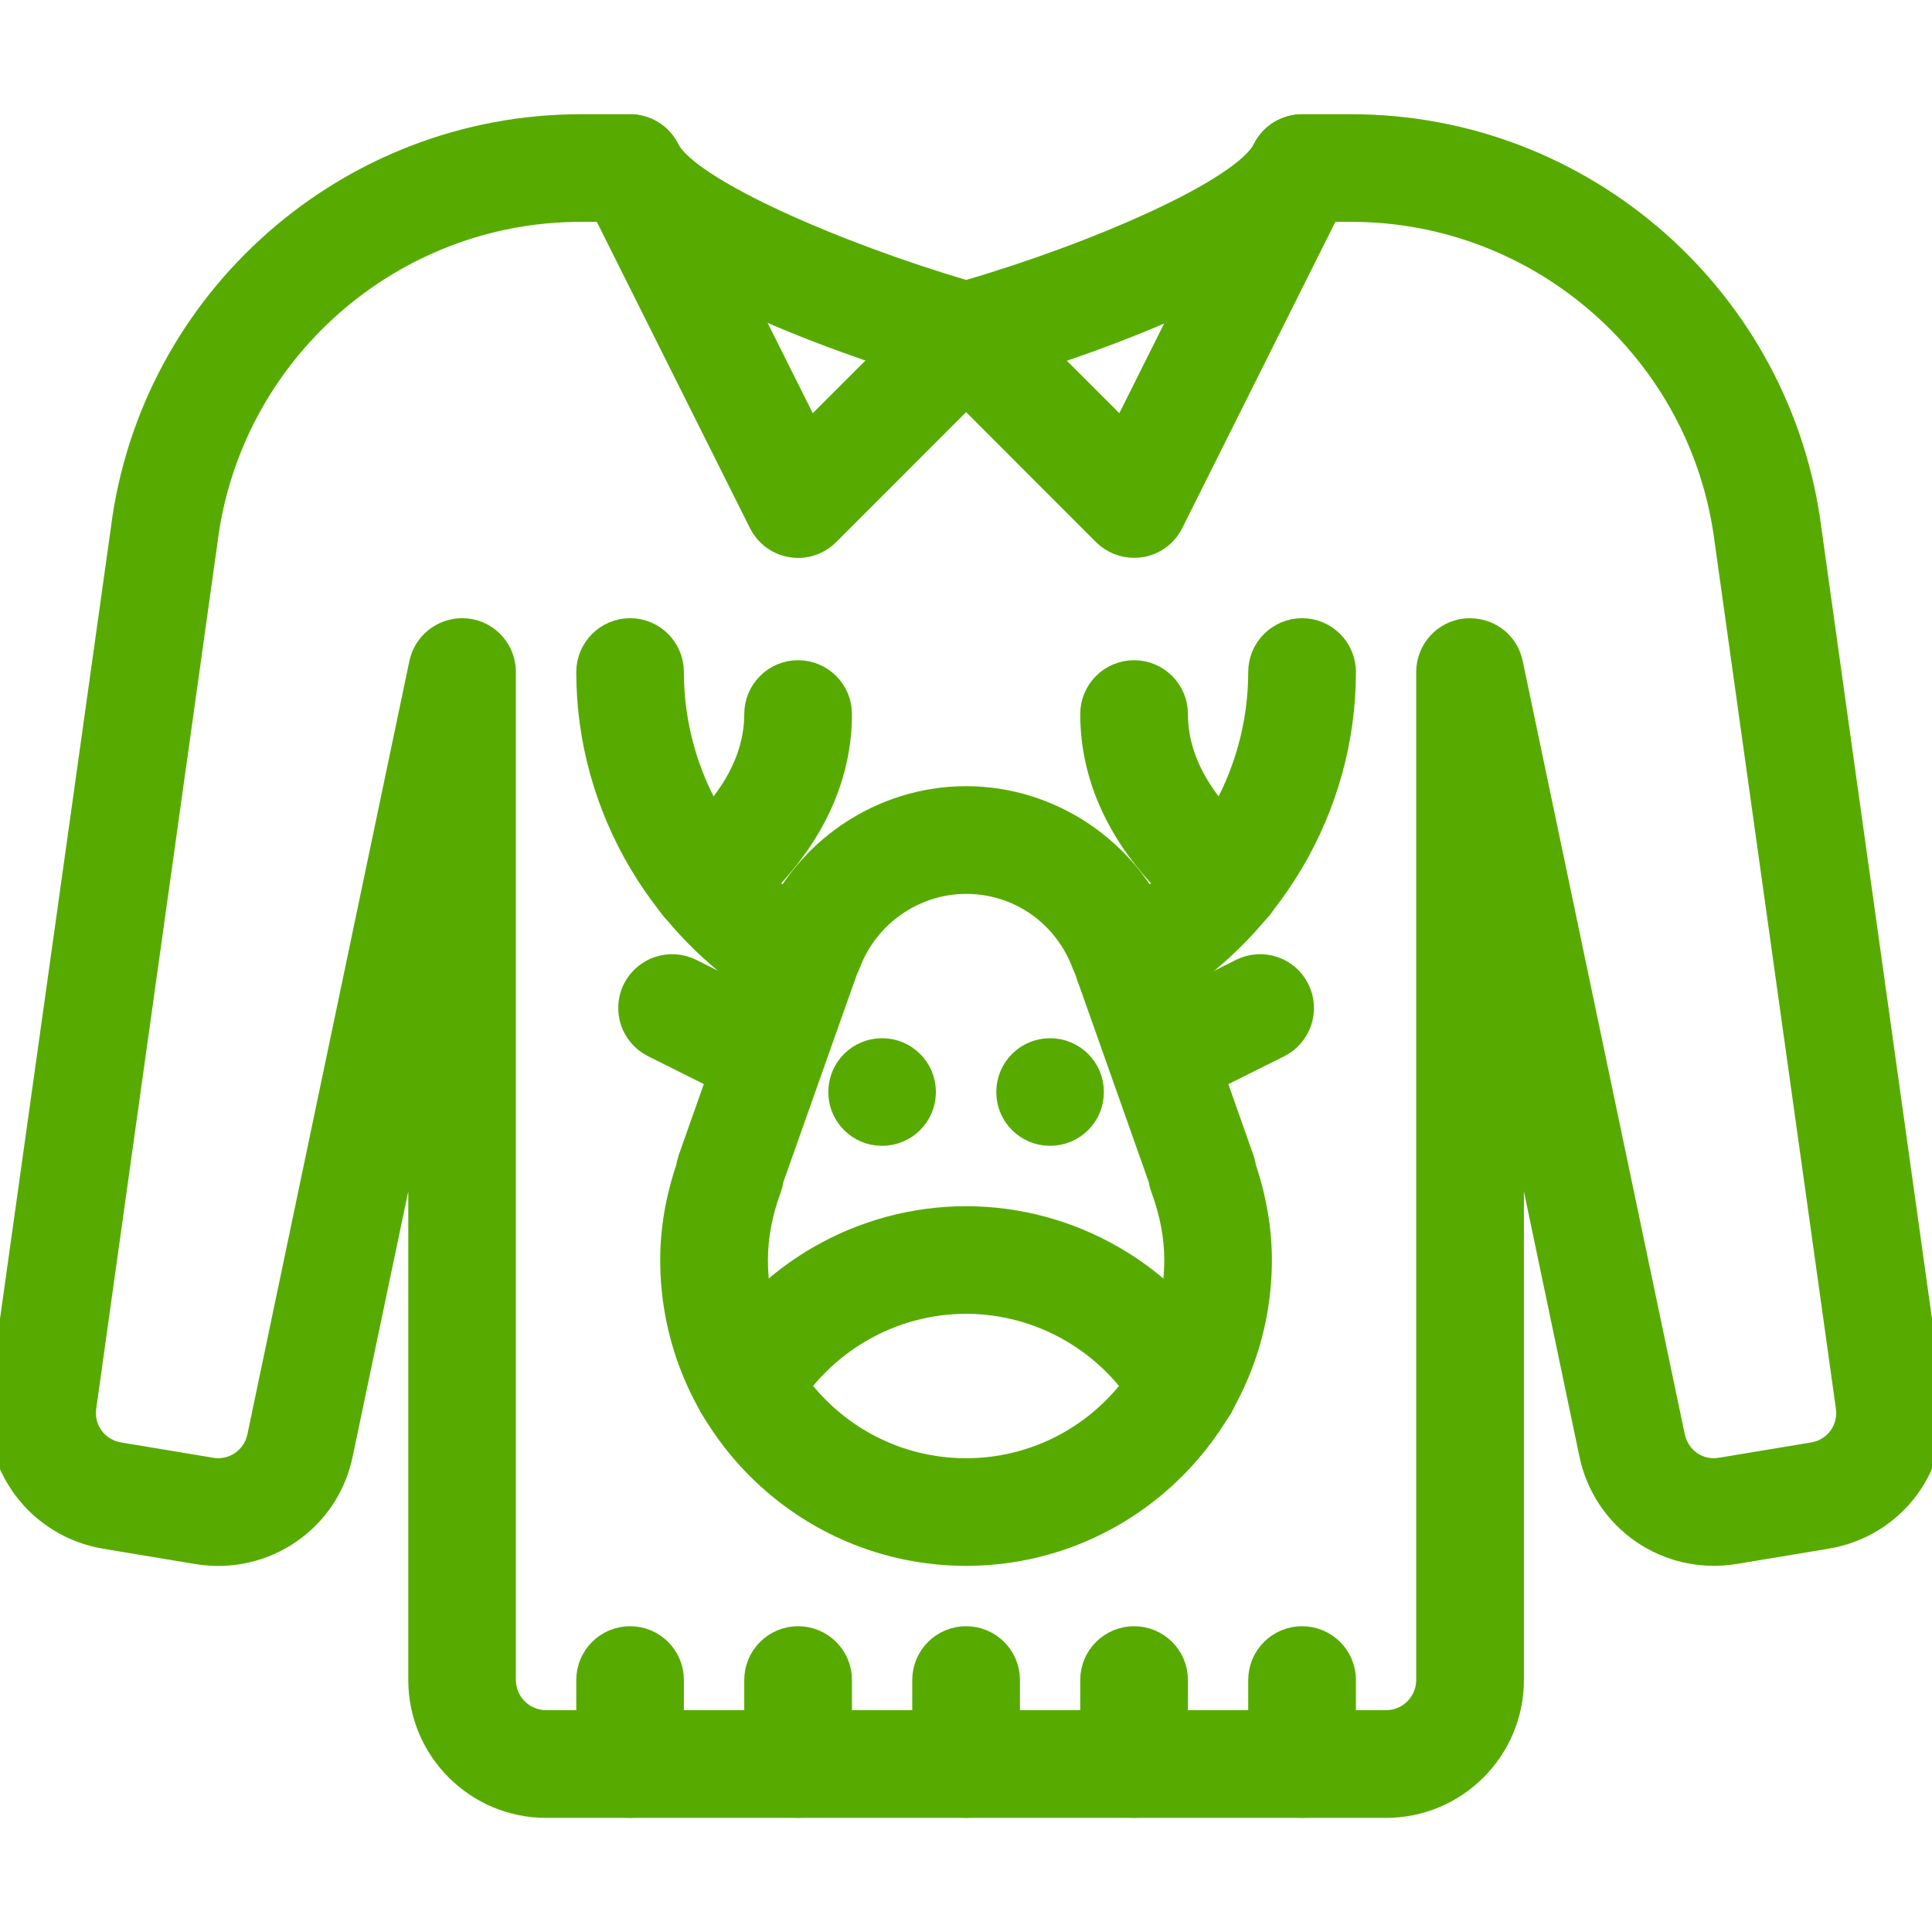 <svg width="20" height="20" viewBox="0 0 20 20" fill="none" xmlns="http://www.w3.org/2000/svg">
<g clip-path="url(#clip0)">
<mask id="path-1-outside-1" maskUnits="userSpaceOnUse" x="-1" y="0.305" width="22" height="19" fill="black">
<rect fill="white" x="-1" y="0.305" width="22" height="19"/>
<path d="M6.523 16.957C6.283 16.957 6.088 17.151 6.088 17.392V18.261C6.088 18.501 6.283 18.696 6.523 18.696C6.763 18.696 6.957 18.501 6.957 18.261V17.391C6.957 17.151 6.763 16.957 6.523 16.957Z"/>
<path d="M8.262 16.957C8.022 16.957 7.827 17.151 7.827 17.392V18.261C7.827 18.501 8.022 18.696 8.262 18.696C8.502 18.696 8.697 18.501 8.697 18.261V17.391C8.697 17.151 8.502 16.957 8.262 16.957Z"/>
<path d="M10.001 16.957C9.761 16.957 9.566 17.151 9.566 17.392V18.261C9.566 18.501 9.761 18.696 10.001 18.696C10.241 18.696 10.436 18.501 10.436 18.261V17.391C10.436 17.151 10.241 16.957 10.001 16.957Z"/>
<path d="M11.74 16.957C11.5 16.957 11.305 17.151 11.305 17.392V18.261C11.305 18.501 11.5 18.696 11.74 18.696C11.98 18.696 12.175 18.501 12.175 18.261V17.391C12.175 17.151 11.98 16.957 11.74 16.957Z"/>
<path d="M13.479 16.957C13.239 16.957 13.044 17.151 13.044 17.392V18.261C13.044 18.501 13.239 18.696 13.479 18.696C13.719 18.696 13.914 18.501 13.914 18.261V17.391C13.914 17.151 13.719 16.957 13.479 16.957Z"/>
<path d="M19.988 14.451L18.735 5.491C18.434 3.104 16.395 1.305 13.989 1.305H13.479C13.315 1.305 13.165 1.397 13.091 1.544C12.876 1.972 11.345 2.634 10.002 3.026C8.653 2.628 7.121 1.964 6.911 1.545C6.837 1.398 6.687 1.305 6.523 1.305H6.013C3.606 1.305 1.566 3.106 1.268 5.488L0.011 14.456C-0.081 15.156 0.393 15.796 1.091 15.912L2.041 16.07C2.741 16.185 3.396 15.733 3.533 15.043L4.349 11.152V17.391C4.349 18.111 4.934 18.696 5.653 18.696H14.349C15.068 18.696 15.653 18.111 15.653 17.391V11.152L16.467 15.038C16.605 15.732 17.259 16.184 17.96 16.069L18.91 15.911C19.608 15.795 20.081 15.156 19.988 14.451ZM18.768 15.053L17.817 15.211C17.58 15.252 17.366 15.099 17.319 14.864L15.643 6.867C15.598 6.65 15.403 6.505 15.173 6.524C14.951 6.547 14.783 6.734 14.783 6.957V17.391C14.783 17.631 14.588 17.826 14.349 17.826H5.653C5.414 17.826 5.218 17.631 5.218 17.391V6.957C5.218 6.734 5.051 6.547 4.829 6.524C4.813 6.523 4.798 6.522 4.784 6.522C4.58 6.522 4.401 6.665 4.358 6.867L2.682 14.868C2.636 15.099 2.418 15.252 2.184 15.211L1.234 15.053C1.001 15.015 0.844 14.802 0.874 14.572L2.13 5.602C2.374 3.648 4.044 2.174 6.013 2.174H6.298C7.06 3.054 9.387 3.755 9.882 3.897C9.959 3.919 10.041 3.918 10.119 3.897C10.612 3.758 12.939 3.066 13.704 2.174H13.989C15.958 2.174 17.628 3.648 17.872 5.602C17.872 5.604 17.873 5.606 17.873 5.608L19.127 14.569C19.158 14.802 19.001 15.015 18.768 15.053Z"/>
<path d="M13.673 1.351C13.458 1.246 13.198 1.331 13.089 1.546L11.621 4.484L10.308 3.172C10.138 3.002 9.863 3.002 9.693 3.172L8.38 4.484L6.911 1.546C6.804 1.331 6.544 1.245 6.328 1.351C6.113 1.458 6.027 1.719 6.134 1.934L7.873 5.412C7.936 5.538 8.055 5.625 8.192 5.647C8.33 5.671 8.47 5.624 8.57 5.525L10.001 4.093L11.432 5.525C11.515 5.607 11.625 5.652 11.74 5.652C11.763 5.652 11.787 5.651 11.81 5.647C11.947 5.625 12.066 5.538 12.129 5.412L13.868 1.934C13.975 1.72 13.888 1.459 13.673 1.351Z"/>
<path d="M12.88 12.085C12.877 12.056 12.87 12.027 12.86 11.999L12.042 9.683C12.032 9.656 12.021 9.631 12.006 9.607C11.672 8.799 10.875 8.261 10.001 8.261C9.124 8.261 8.328 8.8 7.994 9.612C7.98 9.635 7.968 9.661 7.958 9.688L7.141 12C7.132 12.027 7.125 12.055 7.122 12.083C7.012 12.405 6.957 12.729 6.957 13.044C6.957 14.722 8.323 16.087 10.001 16.087C11.679 16.087 13.044 14.722 13.044 13.044C13.044 12.73 12.989 12.407 12.88 12.085ZM10.001 15.218C8.802 15.218 7.827 14.242 7.827 13.044C7.827 12.799 7.874 12.554 7.969 12.295C7.979 12.266 7.986 12.237 7.99 12.207L8.757 10.04C8.767 10.022 8.776 10.003 8.783 9.983C8.972 9.473 9.462 9.131 10.001 9.131C10.547 9.131 11.025 9.464 11.219 9.981C11.225 9.999 11.234 10.018 11.243 10.036L12.01 12.204C12.015 12.235 12.022 12.265 12.033 12.295C12.128 12.554 12.175 12.799 12.175 13.044C12.175 14.242 11.2 15.218 10.001 15.218Z"/>
<path d="M8.529 9.602C7.559 9.061 6.957 8.048 6.957 6.957C6.957 6.717 6.763 6.522 6.523 6.522C6.283 6.522 6.088 6.717 6.088 6.957C6.088 8.363 6.861 9.667 8.104 10.362C8.171 10.399 8.244 10.417 8.317 10.417C8.468 10.417 8.616 10.337 8.696 10.193C8.813 9.984 8.737 9.719 8.529 9.602Z"/>
<path d="M13.479 6.522C13.239 6.522 13.044 6.717 13.044 6.957C13.044 8.048 12.443 9.061 11.473 9.603C11.264 9.72 11.189 9.985 11.306 10.194C11.386 10.337 11.534 10.417 11.686 10.417C11.758 10.417 11.83 10.399 11.898 10.362C13.141 9.667 13.914 8.363 13.914 6.957C13.914 6.717 13.719 6.522 13.479 6.522Z"/>
<path d="M12.982 8.784C12.614 8.491 12.175 8.011 12.175 7.392C12.175 7.152 11.98 6.957 11.74 6.957C11.5 6.957 11.305 7.152 11.305 7.392C11.305 8.155 11.697 8.872 12.439 9.464C12.519 9.527 12.616 9.558 12.71 9.558C12.838 9.558 12.964 9.503 13.05 9.395C13.201 9.207 13.169 8.933 12.982 8.784Z"/>
<path d="M8.262 6.957C8.022 6.957 7.827 7.152 7.827 7.392C7.827 8.01 7.389 8.49 7.021 8.783C6.833 8.933 6.803 9.206 6.953 9.394C7.039 9.502 7.166 9.558 7.293 9.558C7.388 9.558 7.483 9.526 7.564 9.462C8.305 8.871 8.697 8.154 8.697 7.392C8.697 7.152 8.502 6.957 8.262 6.957Z"/>
<path d="M9.131 11.739C9.371 11.739 9.566 11.545 9.566 11.305C9.566 11.064 9.371 10.87 9.131 10.87C8.891 10.87 8.697 11.064 8.697 11.305C8.697 11.545 8.891 11.739 9.131 11.739Z"/>
<path d="M10.87 11.739C11.111 11.739 11.305 11.545 11.305 11.305C11.305 11.064 11.111 10.87 10.87 10.87C10.63 10.87 10.436 11.064 10.436 11.305C10.436 11.545 10.63 11.739 10.87 11.739Z"/>
<path d="M12.638 14.133C12.096 13.193 11.085 12.609 10.001 12.609C8.917 12.609 7.908 13.191 7.364 14.13C7.244 14.338 7.316 14.604 7.523 14.725C7.73 14.844 7.997 14.774 8.117 14.565C8.505 13.895 9.227 13.478 10.001 13.478C10.776 13.478 11.498 13.896 11.886 14.568C11.966 14.707 12.113 14.785 12.263 14.785C12.336 14.785 12.41 14.766 12.479 14.727C12.688 14.607 12.759 14.341 12.638 14.133Z"/>
<path d="M13.434 10.241C13.326 10.025 13.066 9.939 12.85 10.046L11.981 10.481C11.766 10.589 11.679 10.85 11.786 11.065C11.863 11.217 12.016 11.305 12.175 11.305C12.24 11.305 12.306 11.29 12.37 11.259L13.239 10.825C13.454 10.717 13.541 10.456 13.434 10.241Z"/>
<path d="M8.021 10.48L7.151 10.045C6.937 9.94 6.677 10.025 6.568 10.24C6.461 10.455 6.548 10.716 6.763 10.824L7.632 11.258C7.696 11.29 7.762 11.305 7.827 11.305C7.986 11.305 8.139 11.217 8.216 11.064C8.323 10.849 8.236 10.588 8.021 10.48Z"/>
</mask>
<path d="M6.523 16.957C6.283 16.957 6.088 17.151 6.088 17.392V18.261C6.088 18.501 6.283 18.696 6.523 18.696C6.763 18.696 6.957 18.501 6.957 18.261V17.391C6.957 17.151 6.763 16.957 6.523 16.957Z" fill="#57AB00"/>
<path d="M8.262 16.957C8.022 16.957 7.827 17.151 7.827 17.392V18.261C7.827 18.501 8.022 18.696 8.262 18.696C8.502 18.696 8.697 18.501 8.697 18.261V17.391C8.697 17.151 8.502 16.957 8.262 16.957Z" fill="#57AB00"/>
<path d="M10.001 16.957C9.761 16.957 9.566 17.151 9.566 17.392V18.261C9.566 18.501 9.761 18.696 10.001 18.696C10.241 18.696 10.436 18.501 10.436 18.261V17.391C10.436 17.151 10.241 16.957 10.001 16.957Z" fill="#57AB00"/>
<path d="M11.74 16.957C11.5 16.957 11.305 17.151 11.305 17.392V18.261C11.305 18.501 11.5 18.696 11.74 18.696C11.98 18.696 12.175 18.501 12.175 18.261V17.391C12.175 17.151 11.98 16.957 11.74 16.957Z" fill="#57AB00"/>
<path d="M13.479 16.957C13.239 16.957 13.044 17.151 13.044 17.392V18.261C13.044 18.501 13.239 18.696 13.479 18.696C13.719 18.696 13.914 18.501 13.914 18.261V17.391C13.914 17.151 13.719 16.957 13.479 16.957Z" fill="#57AB00"/>
<path d="M19.988 14.451L18.735 5.491C18.434 3.104 16.395 1.305 13.989 1.305H13.479C13.315 1.305 13.165 1.397 13.091 1.544C12.876 1.972 11.345 2.634 10.002 3.026C8.653 2.628 7.121 1.964 6.911 1.545C6.837 1.398 6.687 1.305 6.523 1.305H6.013C3.606 1.305 1.566 3.106 1.268 5.488L0.011 14.456C-0.081 15.156 0.393 15.796 1.091 15.912L2.041 16.07C2.741 16.185 3.396 15.733 3.533 15.043L4.349 11.152V17.391C4.349 18.111 4.934 18.696 5.653 18.696H14.349C15.068 18.696 15.653 18.111 15.653 17.391V11.152L16.467 15.038C16.605 15.732 17.259 16.184 17.96 16.069L18.91 15.911C19.608 15.795 20.081 15.156 19.988 14.451ZM18.768 15.053L17.817 15.211C17.58 15.252 17.366 15.099 17.319 14.864L15.643 6.867C15.598 6.65 15.403 6.505 15.173 6.524C14.951 6.547 14.783 6.734 14.783 6.957V17.391C14.783 17.631 14.588 17.826 14.349 17.826H5.653C5.414 17.826 5.218 17.631 5.218 17.391V6.957C5.218 6.734 5.051 6.547 4.829 6.524C4.813 6.523 4.798 6.522 4.784 6.522C4.58 6.522 4.401 6.665 4.358 6.867L2.682 14.868C2.636 15.099 2.418 15.252 2.184 15.211L1.234 15.053C1.001 15.015 0.844 14.802 0.874 14.572L2.13 5.602C2.374 3.648 4.044 2.174 6.013 2.174H6.298C7.06 3.054 9.387 3.755 9.882 3.897C9.959 3.919 10.041 3.918 10.119 3.897C10.612 3.758 12.939 3.066 13.704 2.174H13.989C15.958 2.174 17.628 3.648 17.872 5.602C17.872 5.604 17.873 5.606 17.873 5.608L19.127 14.569C19.158 14.802 19.001 15.015 18.768 15.053Z" fill="#57AB00"/>
<path d="M13.673 1.351C13.458 1.246 13.198 1.331 13.089 1.546L11.621 4.484L10.308 3.172C10.138 3.002 9.863 3.002 9.693 3.172L8.38 4.484L6.911 1.546C6.804 1.331 6.544 1.245 6.328 1.351C6.113 1.458 6.027 1.719 6.134 1.934L7.873 5.412C7.936 5.538 8.055 5.625 8.192 5.647C8.33 5.671 8.47 5.624 8.57 5.525L10.001 4.093L11.432 5.525C11.515 5.607 11.625 5.652 11.74 5.652C11.763 5.652 11.787 5.651 11.81 5.647C11.947 5.625 12.066 5.538 12.129 5.412L13.868 1.934C13.975 1.72 13.888 1.459 13.673 1.351Z" fill="#57AB00"/>
<path d="M12.88 12.085C12.877 12.056 12.87 12.027 12.86 11.999L12.042 9.683C12.032 9.656 12.021 9.631 12.006 9.607C11.672 8.799 10.875 8.261 10.001 8.261C9.124 8.261 8.328 8.8 7.994 9.612C7.98 9.635 7.968 9.661 7.958 9.688L7.141 12C7.132 12.027 7.125 12.055 7.122 12.083C7.012 12.405 6.957 12.729 6.957 13.044C6.957 14.722 8.323 16.087 10.001 16.087C11.679 16.087 13.044 14.722 13.044 13.044C13.044 12.73 12.989 12.407 12.88 12.085ZM10.001 15.218C8.802 15.218 7.827 14.242 7.827 13.044C7.827 12.799 7.874 12.554 7.969 12.295C7.979 12.266 7.986 12.237 7.99 12.207L8.757 10.04C8.767 10.022 8.776 10.003 8.783 9.983C8.972 9.473 9.462 9.131 10.001 9.131C10.547 9.131 11.025 9.464 11.219 9.981C11.225 9.999 11.234 10.018 11.243 10.036L12.01 12.204C12.015 12.235 12.022 12.265 12.033 12.295C12.128 12.554 12.175 12.799 12.175 13.044C12.175 14.242 11.2 15.218 10.001 15.218Z" fill="#57AB00"/>
<path d="M8.529 9.602C7.559 9.061 6.957 8.048 6.957 6.957C6.957 6.717 6.763 6.522 6.523 6.522C6.283 6.522 6.088 6.717 6.088 6.957C6.088 8.363 6.861 9.667 8.104 10.362C8.171 10.399 8.244 10.417 8.317 10.417C8.468 10.417 8.616 10.337 8.696 10.193C8.813 9.984 8.737 9.719 8.529 9.602Z" fill="#57AB00"/>
<path d="M13.479 6.522C13.239 6.522 13.044 6.717 13.044 6.957C13.044 8.048 12.443 9.061 11.473 9.603C11.264 9.72 11.189 9.985 11.306 10.194C11.386 10.337 11.534 10.417 11.686 10.417C11.758 10.417 11.83 10.399 11.898 10.362C13.141 9.667 13.914 8.363 13.914 6.957C13.914 6.717 13.719 6.522 13.479 6.522Z" fill="#57AB00"/>
<path d="M12.982 8.784C12.614 8.491 12.175 8.011 12.175 7.392C12.175 7.152 11.98 6.957 11.74 6.957C11.5 6.957 11.305 7.152 11.305 7.392C11.305 8.155 11.697 8.872 12.439 9.464C12.519 9.527 12.616 9.558 12.71 9.558C12.838 9.558 12.964 9.503 13.05 9.395C13.201 9.207 13.169 8.933 12.982 8.784Z" fill="#57AB00"/>
<path d="M8.262 6.957C8.022 6.957 7.827 7.152 7.827 7.392C7.827 8.01 7.389 8.49 7.021 8.783C6.833 8.933 6.803 9.206 6.953 9.394C7.039 9.502 7.166 9.558 7.293 9.558C7.388 9.558 7.483 9.526 7.564 9.462C8.305 8.871 8.697 8.154 8.697 7.392C8.697 7.152 8.502 6.957 8.262 6.957Z" fill="#57AB00"/>
<path d="M9.131 11.739C9.371 11.739 9.566 11.545 9.566 11.305C9.566 11.064 9.371 10.87 9.131 10.87C8.891 10.87 8.697 11.064 8.697 11.305C8.697 11.545 8.891 11.739 9.131 11.739Z" fill="#57AB00"/>
<path d="M10.87 11.739C11.111 11.739 11.305 11.545 11.305 11.305C11.305 11.064 11.111 10.87 10.87 10.87C10.63 10.87 10.436 11.064 10.436 11.305C10.436 11.545 10.63 11.739 10.87 11.739Z" fill="#57AB00"/>
<path d="M12.638 14.133C12.096 13.193 11.085 12.609 10.001 12.609C8.917 12.609 7.908 13.191 7.364 14.13C7.244 14.338 7.316 14.604 7.523 14.725C7.73 14.844 7.997 14.774 8.117 14.565C8.505 13.895 9.227 13.478 10.001 13.478C10.776 13.478 11.498 13.896 11.886 14.568C11.966 14.707 12.113 14.785 12.263 14.785C12.336 14.785 12.41 14.766 12.479 14.727C12.688 14.607 12.759 14.341 12.638 14.133Z" fill="#57AB00"/>
<path d="M13.434 10.241C13.326 10.025 13.066 9.939 12.85 10.046L11.981 10.481C11.766 10.589 11.679 10.85 11.786 11.065C11.863 11.217 12.016 11.305 12.175 11.305C12.24 11.305 12.306 11.29 12.37 11.259L13.239 10.825C13.454 10.717 13.541 10.456 13.434 10.241Z" fill="#57AB00"/>
<path d="M8.021 10.48L7.151 10.045C6.937 9.94 6.677 10.025 6.568 10.24C6.461 10.455 6.548 10.716 6.763 10.824L7.632 11.258C7.696 11.29 7.762 11.305 7.827 11.305C7.986 11.305 8.139 11.217 8.216 11.064C8.323 10.849 8.236 10.588 8.021 10.48Z" fill="#57AB00"/>
<path d="M6.523 16.957C6.283 16.957 6.088 17.151 6.088 17.392V18.261C6.088 18.501 6.283 18.696 6.523 18.696C6.763 18.696 6.957 18.501 6.957 18.261V17.391C6.957 17.151 6.763 16.957 6.523 16.957Z" stroke="#57AB00" stroke-width="0.245" mask="url(#path-1-outside-1)"/>
<path d="M8.262 16.957C8.022 16.957 7.827 17.151 7.827 17.392V18.261C7.827 18.501 8.022 18.696 8.262 18.696C8.502 18.696 8.697 18.501 8.697 18.261V17.391C8.697 17.151 8.502 16.957 8.262 16.957Z" stroke="#57AB00" stroke-width="0.245" mask="url(#path-1-outside-1)"/>
<path d="M10.001 16.957C9.761 16.957 9.566 17.151 9.566 17.392V18.261C9.566 18.501 9.761 18.696 10.001 18.696C10.241 18.696 10.436 18.501 10.436 18.261V17.391C10.436 17.151 10.241 16.957 10.001 16.957Z" stroke="#57AB00" stroke-width="0.245" mask="url(#path-1-outside-1)"/>
<path d="M11.74 16.957C11.5 16.957 11.305 17.151 11.305 17.392V18.261C11.305 18.501 11.5 18.696 11.74 18.696C11.98 18.696 12.175 18.501 12.175 18.261V17.391C12.175 17.151 11.98 16.957 11.74 16.957Z" stroke="#57AB00" stroke-width="0.245" mask="url(#path-1-outside-1)"/>
<path d="M13.479 16.957C13.239 16.957 13.044 17.151 13.044 17.392V18.261C13.044 18.501 13.239 18.696 13.479 18.696C13.719 18.696 13.914 18.501 13.914 18.261V17.391C13.914 17.151 13.719 16.957 13.479 16.957Z" stroke="#57AB00" stroke-width="0.245" mask="url(#path-1-outside-1)"/>
<path d="M19.988 14.451L18.735 5.491C18.434 3.104 16.395 1.305 13.989 1.305H13.479C13.315 1.305 13.165 1.397 13.091 1.544C12.876 1.972 11.345 2.634 10.002 3.026C8.653 2.628 7.121 1.964 6.911 1.545C6.837 1.398 6.687 1.305 6.523 1.305H6.013C3.606 1.305 1.566 3.106 1.268 5.488L0.011 14.456C-0.081 15.156 0.393 15.796 1.091 15.912L2.041 16.07C2.741 16.185 3.396 15.733 3.533 15.043L4.349 11.152V17.391C4.349 18.111 4.934 18.696 5.653 18.696H14.349C15.068 18.696 15.653 18.111 15.653 17.391V11.152L16.467 15.038C16.605 15.732 17.259 16.184 17.96 16.069L18.91 15.911C19.608 15.795 20.081 15.156 19.988 14.451ZM18.768 15.053L17.817 15.211C17.58 15.252 17.366 15.099 17.319 14.864L15.643 6.867C15.598 6.65 15.403 6.505 15.173 6.524C14.951 6.547 14.783 6.734 14.783 6.957V17.391C14.783 17.631 14.588 17.826 14.349 17.826H5.653C5.414 17.826 5.218 17.631 5.218 17.391V6.957C5.218 6.734 5.051 6.547 4.829 6.524C4.813 6.523 4.798 6.522 4.784 6.522C4.58 6.522 4.401 6.665 4.358 6.867L2.682 14.868C2.636 15.099 2.418 15.252 2.184 15.211L1.234 15.053C1.001 15.015 0.844 14.802 0.874 14.572L2.13 5.602C2.374 3.648 4.044 2.174 6.013 2.174H6.298C7.06 3.054 9.387 3.755 9.882 3.897C9.959 3.919 10.041 3.918 10.119 3.897C10.612 3.758 12.939 3.066 13.704 2.174H13.989C15.958 2.174 17.628 3.648 17.872 5.602C17.872 5.604 17.873 5.606 17.873 5.608L19.127 14.569C19.158 14.802 19.001 15.015 18.768 15.053Z" stroke="#57AB00" stroke-width="0.245" mask="url(#path-1-outside-1)"/>
<path d="M13.673 1.351C13.458 1.246 13.198 1.331 13.089 1.546L11.621 4.484L10.308 3.172C10.138 3.002 9.863 3.002 9.693 3.172L8.38 4.484L6.911 1.546C6.804 1.331 6.544 1.245 6.328 1.351C6.113 1.458 6.027 1.719 6.134 1.934L7.873 5.412C7.936 5.538 8.055 5.625 8.192 5.647C8.33 5.671 8.47 5.624 8.57 5.525L10.001 4.093L11.432 5.525C11.515 5.607 11.625 5.652 11.74 5.652C11.763 5.652 11.787 5.651 11.81 5.647C11.947 5.625 12.066 5.538 12.129 5.412L13.868 1.934C13.975 1.72 13.888 1.459 13.673 1.351Z" stroke="#57AB00" stroke-width="0.245" mask="url(#path-1-outside-1)"/>
<path d="M12.88 12.085C12.877 12.056 12.87 12.027 12.86 11.999L12.042 9.683C12.032 9.656 12.021 9.631 12.006 9.607C11.672 8.799 10.875 8.261 10.001 8.261C9.124 8.261 8.328 8.8 7.994 9.612C7.98 9.635 7.968 9.661 7.958 9.688L7.141 12C7.132 12.027 7.125 12.055 7.122 12.083C7.012 12.405 6.957 12.729 6.957 13.044C6.957 14.722 8.323 16.087 10.001 16.087C11.679 16.087 13.044 14.722 13.044 13.044C13.044 12.73 12.989 12.407 12.88 12.085ZM10.001 15.218C8.802 15.218 7.827 14.242 7.827 13.044C7.827 12.799 7.874 12.554 7.969 12.295C7.979 12.266 7.986 12.237 7.99 12.207L8.757 10.04C8.767 10.022 8.776 10.003 8.783 9.983C8.972 9.473 9.462 9.131 10.001 9.131C10.547 9.131 11.025 9.464 11.219 9.981C11.225 9.999 11.234 10.018 11.243 10.036L12.01 12.204C12.015 12.235 12.022 12.265 12.033 12.295C12.128 12.554 12.175 12.799 12.175 13.044C12.175 14.242 11.2 15.218 10.001 15.218Z" stroke="#57AB00" stroke-width="0.245" mask="url(#path-1-outside-1)"/>
<path d="M8.529 9.602C7.559 9.061 6.957 8.048 6.957 6.957C6.957 6.717 6.763 6.522 6.523 6.522C6.283 6.522 6.088 6.717 6.088 6.957C6.088 8.363 6.861 9.667 8.104 10.362C8.171 10.399 8.244 10.417 8.317 10.417C8.468 10.417 8.616 10.337 8.696 10.193C8.813 9.984 8.737 9.719 8.529 9.602Z" stroke="#57AB00" stroke-width="0.245" mask="url(#path-1-outside-1)"/>
<path d="M13.479 6.522C13.239 6.522 13.044 6.717 13.044 6.957C13.044 8.048 12.443 9.061 11.473 9.603C11.264 9.72 11.189 9.985 11.306 10.194C11.386 10.337 11.534 10.417 11.686 10.417C11.758 10.417 11.83 10.399 11.898 10.362C13.141 9.667 13.914 8.363 13.914 6.957C13.914 6.717 13.719 6.522 13.479 6.522Z" stroke="#57AB00" stroke-width="0.245" mask="url(#path-1-outside-1)"/>
<path d="M12.982 8.784C12.614 8.491 12.175 8.011 12.175 7.392C12.175 7.152 11.98 6.957 11.74 6.957C11.5 6.957 11.305 7.152 11.305 7.392C11.305 8.155 11.697 8.872 12.439 9.464C12.519 9.527 12.616 9.558 12.71 9.558C12.838 9.558 12.964 9.503 13.05 9.395C13.201 9.207 13.169 8.933 12.982 8.784Z" stroke="#57AB00" stroke-width="0.245" mask="url(#path-1-outside-1)"/>
<path d="M8.262 6.957C8.022 6.957 7.827 7.152 7.827 7.392C7.827 8.01 7.389 8.49 7.021 8.783C6.833 8.933 6.803 9.206 6.953 9.394C7.039 9.502 7.166 9.558 7.293 9.558C7.388 9.558 7.483 9.526 7.564 9.462C8.305 8.871 8.697 8.154 8.697 7.392C8.697 7.152 8.502 6.957 8.262 6.957Z" stroke="#57AB00" stroke-width="0.245" mask="url(#path-1-outside-1)"/>
<path d="M9.131 11.739C9.371 11.739 9.566 11.545 9.566 11.305C9.566 11.064 9.371 10.87 9.131 10.87C8.891 10.87 8.697 11.064 8.697 11.305C8.697 11.545 8.891 11.739 9.131 11.739Z" stroke="#57AB00" stroke-width="0.245" mask="url(#path-1-outside-1)"/>
<path d="M10.87 11.739C11.111 11.739 11.305 11.545 11.305 11.305C11.305 11.064 11.111 10.87 10.87 10.87C10.63 10.87 10.436 11.064 10.436 11.305C10.436 11.545 10.63 11.739 10.87 11.739Z" stroke="#57AB00" stroke-width="0.245" mask="url(#path-1-outside-1)"/>
<path d="M12.638 14.133C12.096 13.193 11.085 12.609 10.001 12.609C8.917 12.609 7.908 13.191 7.364 14.13C7.244 14.338 7.316 14.604 7.523 14.725C7.73 14.844 7.997 14.774 8.117 14.565C8.505 13.895 9.227 13.478 10.001 13.478C10.776 13.478 11.498 13.896 11.886 14.568C11.966 14.707 12.113 14.785 12.263 14.785C12.336 14.785 12.41 14.766 12.479 14.727C12.688 14.607 12.759 14.341 12.638 14.133Z" stroke="#57AB00" stroke-width="0.245" mask="url(#path-1-outside-1)"/>
<path d="M13.434 10.241C13.326 10.025 13.066 9.939 12.85 10.046L11.981 10.481C11.766 10.589 11.679 10.85 11.786 11.065C11.863 11.217 12.016 11.305 12.175 11.305C12.24 11.305 12.306 11.29 12.37 11.259L13.239 10.825C13.454 10.717 13.541 10.456 13.434 10.241Z" stroke="#57AB00" stroke-width="0.245" mask="url(#path-1-outside-1)"/>
<path d="M8.021 10.48L7.151 10.045C6.937 9.94 6.677 10.025 6.568 10.24C6.461 10.455 6.548 10.716 6.763 10.824L7.632 11.258C7.696 11.29 7.762 11.305 7.827 11.305C7.986 11.305 8.139 11.217 8.216 11.064C8.323 10.849 8.236 10.588 8.021 10.48Z" stroke="#57AB00" stroke-width="0.245" mask="url(#path-1-outside-1)"/>
</g>
<defs>
<clipPath id="clip0">
<rect width="20" height="20" fill="white"/>
</clipPath>
</defs>
</svg>
